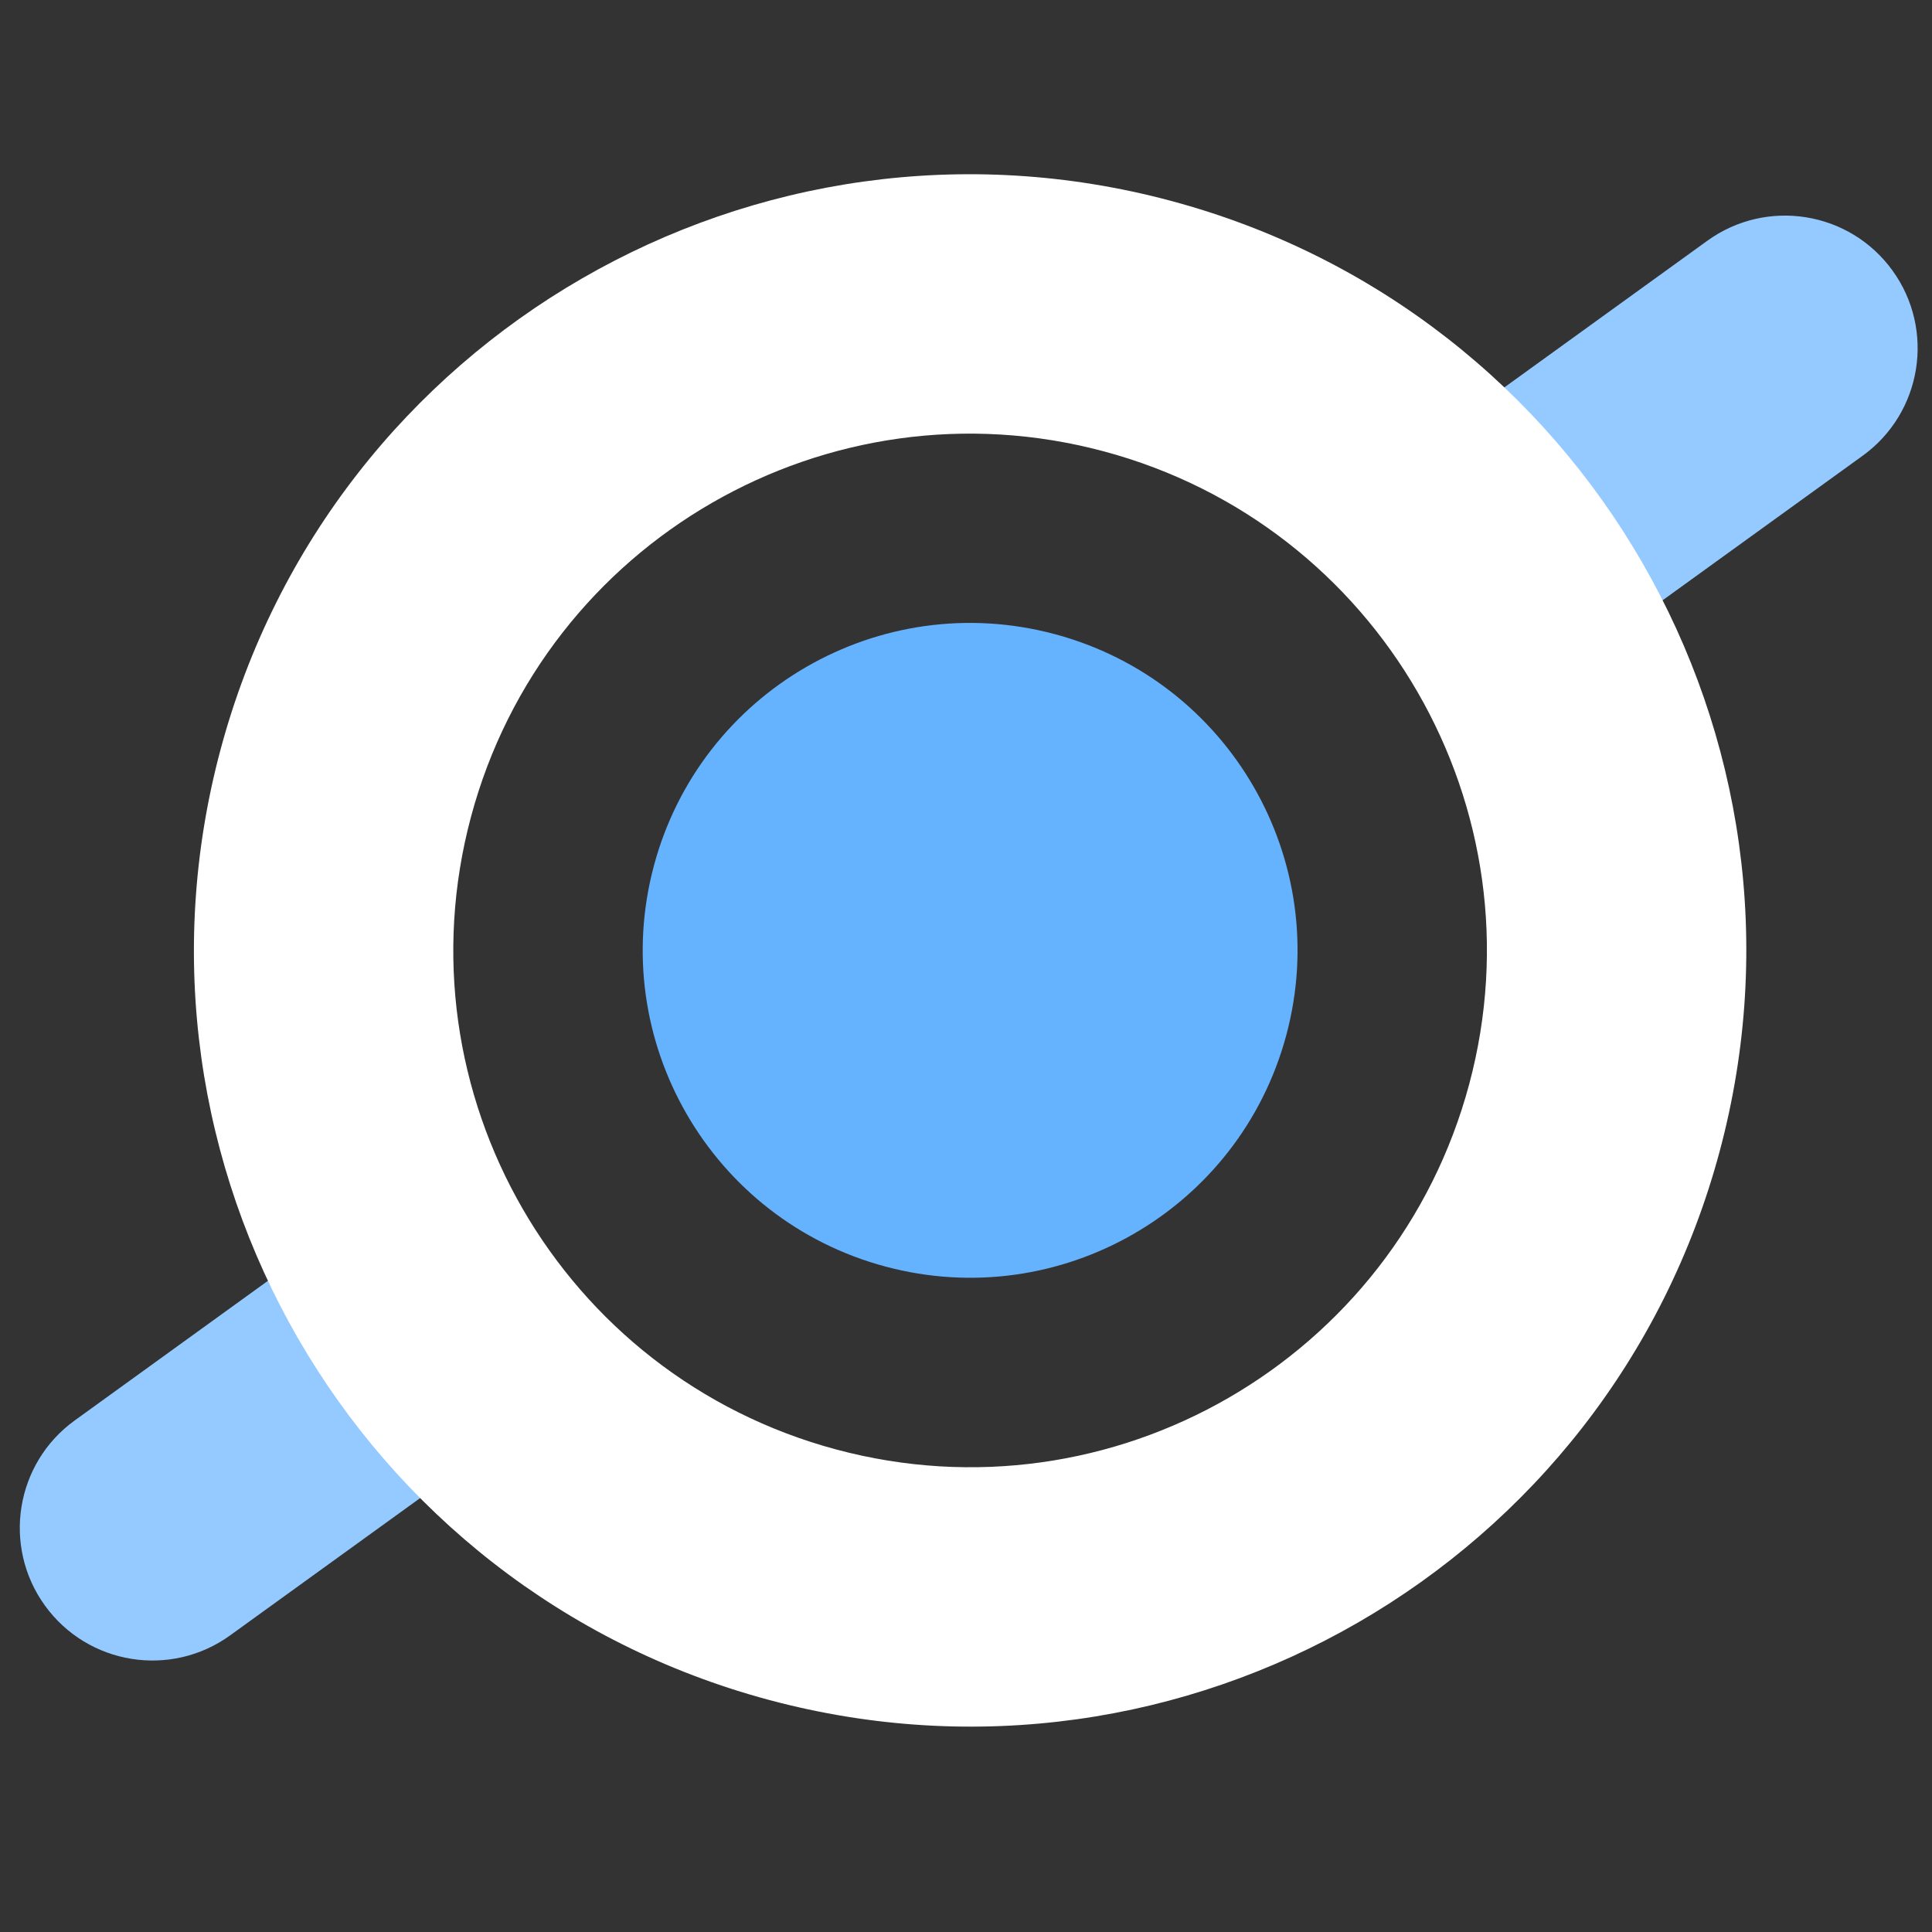 <svg width="59" height="59" viewBox="0 0 59 59" fill="none" xmlns="http://www.w3.org/2000/svg">
<rect x="0" y="0" width="59" height="59" fill="#333333" stroke="none"/>
<path fill-rule="evenodd" clip-rule="evenodd" d="M56.883 13.917C58.696 12.607 59.104 10.075 57.794 8.262C56.484 6.449 53.952 6.042 52.139 7.352L39.498 16.485C41.666 18.194 43.341 20.432 44.38 22.951L56.883 13.917ZM19.223 41.13C17.136 39.333 15.554 37.028 14.621 34.461L2.283 43.377C0.47 44.687 0.062 47.218 1.372 49.031C2.682 50.844 5.214 51.252 7.027 49.942L19.223 41.13Z" fill="#94CAFF"/>
<path d="M23.492 51.915C10.85 48.528 3.348 35.533 6.735 22.891C10.123 10.249 23.117 2.747 35.759 6.134C48.401 9.521 55.904 22.516 52.516 35.158C49.129 47.8 36.134 55.303 23.492 51.915ZM33.71 13.784C25.292 11.528 16.64 16.523 14.384 24.941C12.129 33.358 17.124 42.01 25.542 44.266C33.959 46.521 42.611 41.526 44.867 33.109C47.122 24.691 42.127 16.039 33.71 13.784Z" fill="white"/>
<path d="M27.038 38.678C21.706 37.249 18.541 31.767 19.97 26.434C21.399 21.102 26.88 17.937 32.213 19.366C37.546 20.795 40.711 26.276 39.282 31.609C37.853 36.942 32.371 40.107 27.038 38.678Z" fill="#65B2FF"/>
</svg>
